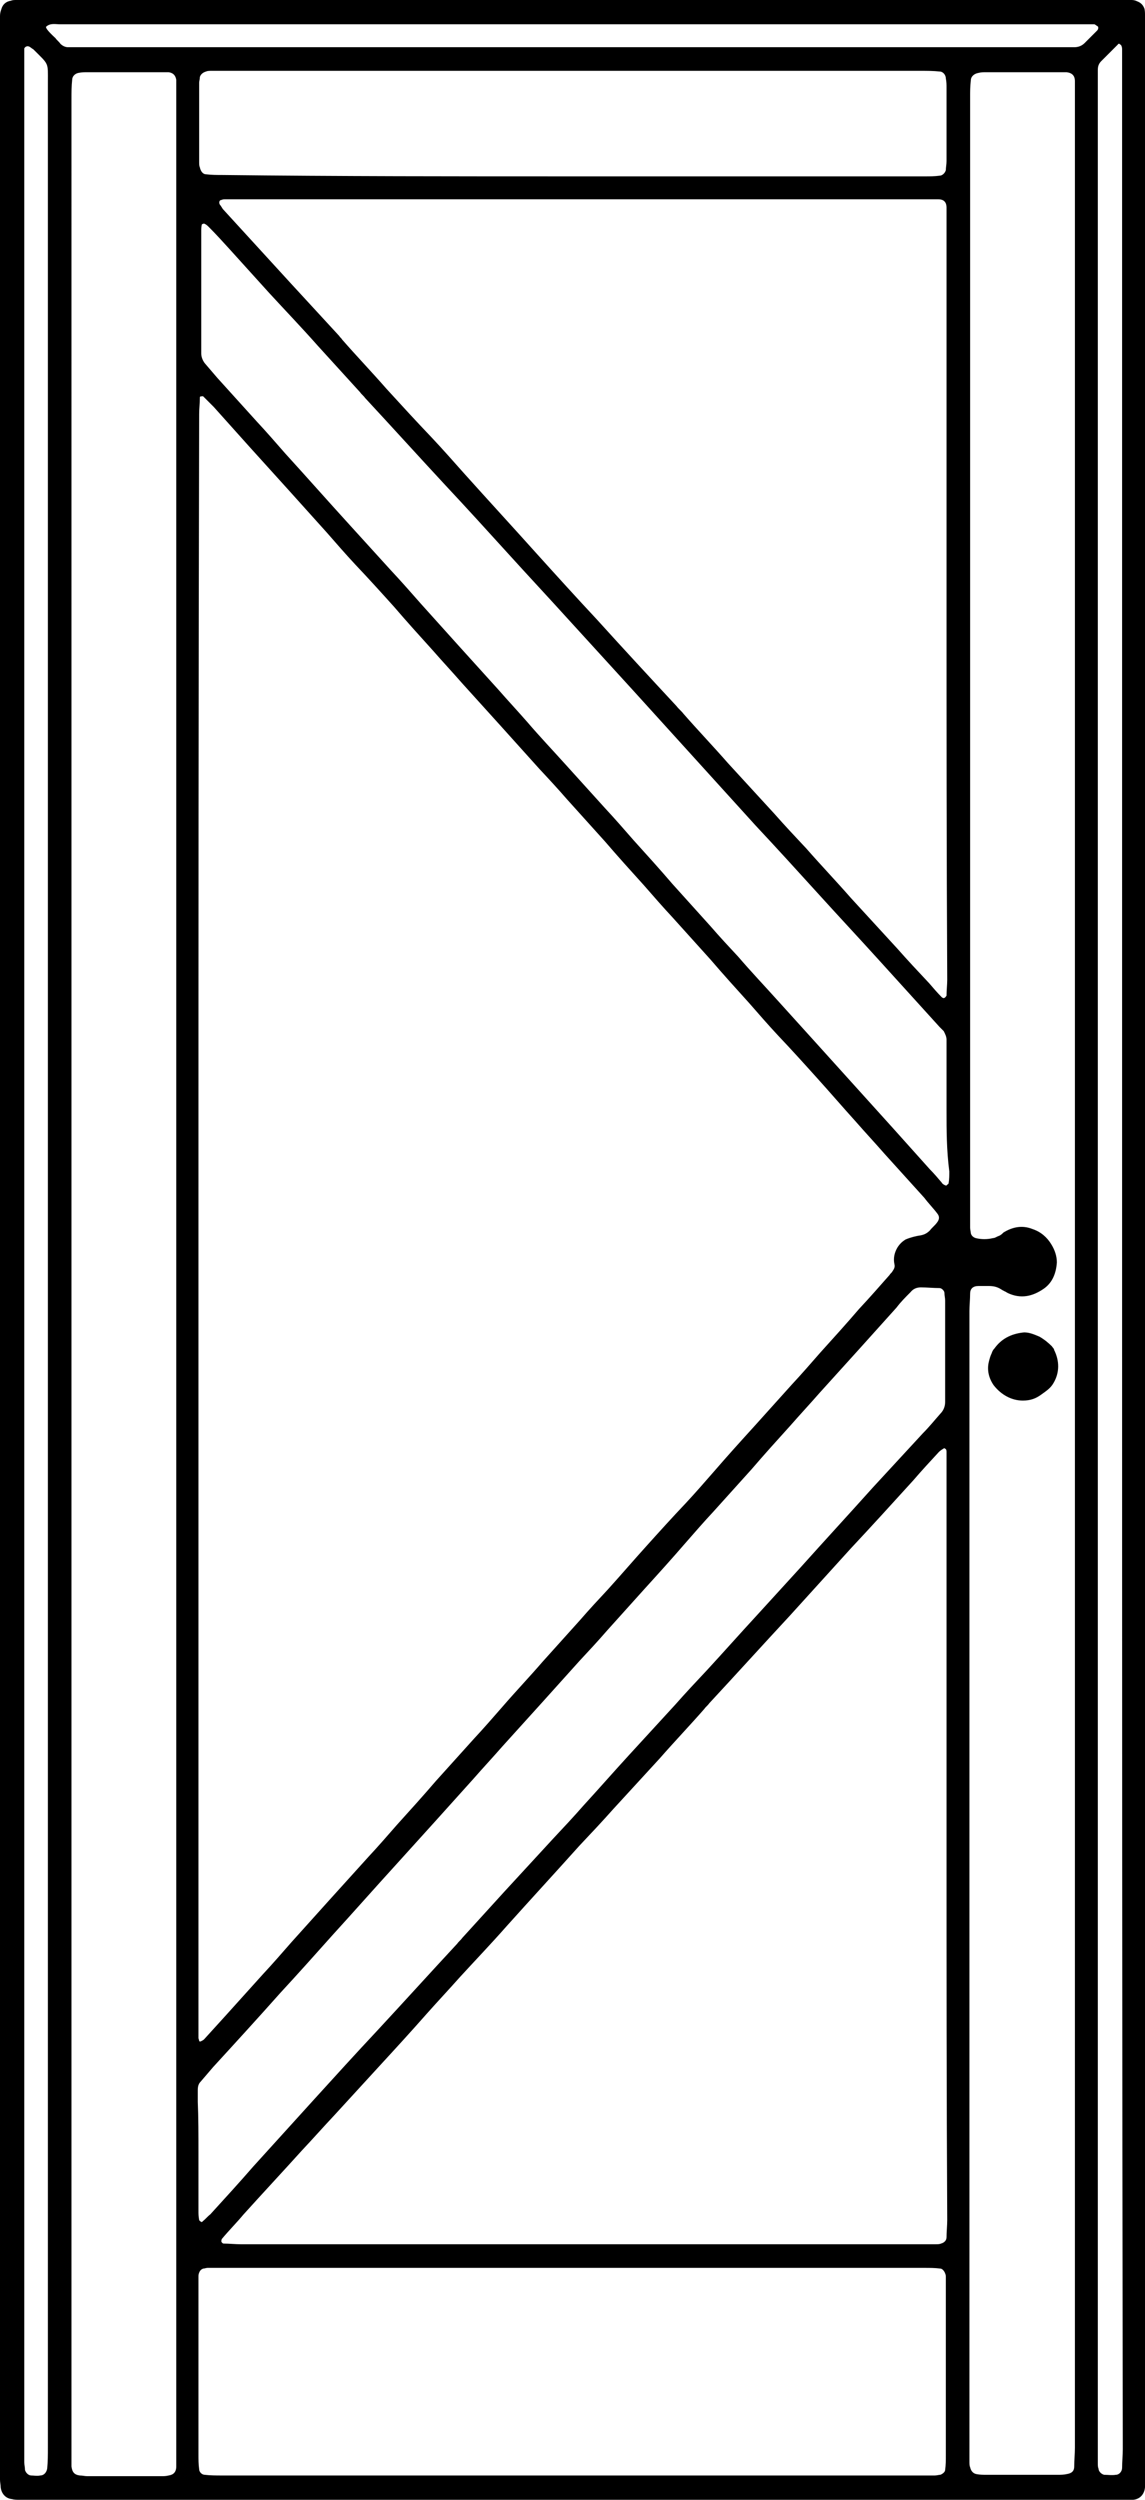<?xml version="1.0" encoding="utf-8"?>
<!-- Generator: Adobe Illustrator 25.0.0, SVG Export Plug-In . SVG Version: 6.00 Build 0)  -->
<svg version="1.1" id="Layer_1" xmlns="http://www.w3.org/2000/svg" xmlns:xlink="http://www.w3.org/1999/xlink" x="0px" y="0px"
	 viewBox="0 0 165 360" style="enable-background:new 0 0 165 360;" xml:space="preserve">
<g>
	<path d="M165,180.2c0,58.4,0,116.8,0,175.2c0,0.9,0,1.8,0,2.8c-0.1,1-0.7,1.7-1.7,1.8c-0.4,0-0.7,0-1.1,0c-0.6,0-1.3,0-1.9,0
		c-51.8,0-103.6,0-155.4,0c-0.7,0-1.4,0-2.1,0c-0.4,0-0.7,0-1.1-0.1c-0.9-0.1-1.5-0.8-1.6-1.7c0-0.4-0.1-0.7-0.1-1.1
		c0-0.6,0-1.3,0-1.9C0,238.4,0,121.5,0,4.6c0-0.8,0-1.6,0-2.3c0-0.4,0.1-0.7,0.2-1c0.2-0.7,0.7-1.1,1.4-1.2C1.8,0,2.1,0,2.4,0
		c0.6,0,1.1,0,1.7,0c52.3,0,104.6,0,156.9,0c0.7,0,1.4,0,2.1,0c0.3,0,0.6,0.1,0.8,0.2c0.5,0.2,0.8,0.5,1,1c0.1,0.3,0.1,0.7,0.1,1
		c0,0.8,0,1.7,0,2.5C165,63.3,165,121.8,165,180.2z M28.6,175.7c0,38.5,0,77,0,115.5c0,0.8,0,1.6,0,2.3c0,0.1,0.1,0.3,0.1,0.4
		c0,0.1,0.1,0.1,0.2,0.1c0.2-0.1,0.4-0.2,0.5-0.3c1-1.1,2-2.2,3-3.3c1.8-2,3.7-4.1,5.5-6.1c1.4-1.5,2.7-3,4.1-4.6c1.8-2,3.6-4,5.4-6
		c1.9-2.1,3.8-4.2,5.7-6.3c1.4-1.5,2.7-3,4.1-4.6c1.9-2.1,3.8-4.2,5.6-6.3c1.8-2,3.7-4.1,5.5-6.1c1.4-1.5,2.7-3,4.1-4.6
		c1.9-2.2,3.9-4.3,5.8-6.5c1.8-2,3.6-4,5.4-6c1.3-1.5,2.6-2.9,4-4.4c1.9-2.1,3.7-4.2,5.6-6.3c1.8-2,3.7-4.1,5.6-6.1
		c1.4-1.5,2.7-3,4.1-4.6c1.9-2.2,3.8-4.3,5.8-6.5c1.8-2,3.6-4,5.4-6c1.4-1.5,2.7-3,4.1-4.6c1.9-2.1,3.8-4.2,5.6-6.3
		c1.5-1.6,2.9-3.2,4.4-4.9c0.1-0.2,0.3-0.3,0.4-0.5c0.2-0.3,0.4-0.6,0.3-1c-0.2-0.9,0-1.7,0.4-2.4c0.3-0.5,0.7-0.9,1.2-1.2
		c0.7-0.3,1.5-0.5,2.2-0.6c0.5-0.1,0.9-0.3,1.3-0.7c0.3-0.4,0.7-0.7,1-1.1c0.4-0.5,0.4-0.9,0.1-1.3c-0.6-0.8-1.3-1.5-1.9-2.3
		c-1.9-2.1-3.8-4.2-5.7-6.3c-1.4-1.6-2.8-3.1-4.2-4.7c-1.9-2.1-3.7-4.2-5.6-6.3c-1.8-2-3.7-4.1-5.6-6.1c-1.4-1.5-2.7-3-4.1-4.6
		c-1.9-2.1-3.8-4.2-5.6-6.3c-1.8-2-3.7-4.1-5.5-6.1c-1.4-1.5-2.7-3-4.1-4.6c-1.9-2.1-3.8-4.2-5.6-6.3c-1.8-2-3.7-4.1-5.5-6.1
		c-1.3-1.5-2.6-2.9-4-4.4c-1.8-2-3.6-4-5.4-6c-1.9-2.1-3.8-4.2-5.7-6.3c-1.4-1.6-2.8-3.1-4.2-4.7c-1.9-2.1-3.8-4.2-5.6-6.3
		c-1.8-2-3.7-4.1-5.6-6.1c-1.4-1.5-2.7-3-4.1-4.6c-1.8-2-3.6-4-5.4-6c-1.9-2.1-3.8-4.2-5.7-6.3c-1.7-1.9-3.5-3.9-5.2-5.8
		c-0.5-0.5-1-1-1.5-1.5c-0.1-0.1-0.3,0-0.4,0c-0.1,0-0.1,0.1-0.1,0.2c0,0.8-0.1,1.5-0.1,2.3C28.6,98.6,28.6,137.2,28.6,175.7z
		 M136.4,86.6c0-18.1,0-36.3,0-54.4c0-0.8,0-1.6,0-2.3c0-0.8-0.4-1.2-1.2-1.2c-0.7,0-1.4,0-2.1,0c-33,0-65.9,0-98.9,0
		c-0.6,0-1.1,0-1.7,0c-0.2,0-0.4,0-0.6,0.1c-0.3,0-0.4,0.4-0.2,0.7c0.2,0.2,0.3,0.5,0.5,0.7c3.2,3.5,6.5,7.1,9.7,10.6
		c2.3,2.5,4.7,5.1,7,7.6c0.1,0.2,0.3,0.3,0.4,0.5c2.1,2.4,4.3,4.7,6.4,7.1c2.1,2.3,4.3,4.7,6.5,7c1.6,1.7,3.1,3.4,4.7,5.2
		c3.5,3.9,7,7.7,10.5,11.6c2.8,3.1,5.7,6.3,8.6,9.4c3.8,4.2,7.6,8.3,11.5,12.5c0.3,0.4,0.7,0.7,1,1.1c2.1,2.4,4.3,4.7,6.4,7.1
		c2.2,2.4,4.5,4.9,6.7,7.3c1.5,1.7,3,3.3,4.6,5c2.1,2.4,4.3,4.7,6.4,7.1c2.2,2.4,4.5,4.9,6.7,7.3c1.5,1.7,3,3.3,4.6,5
		c0.6,0.7,1.2,1.4,1.8,2c0.1,0.1,0.3,0.2,0.4,0.1c0.1,0,0.2-0.2,0.3-0.3c0-0.8,0.1-1.6,0.1-2.3C136.4,122.7,136.4,104.6,136.4,86.6z
		 M136.4,265.6c0-18.1,0-36.1,0-54.2c0-0.8,0-1.6,0-2.3c0-0.1,0-0.3-0.1-0.4c-0.1-0.1-0.3-0.2-0.3-0.1c-0.2,0.1-0.5,0.3-0.7,0.5
		c-1.2,1.3-2.5,2.7-3.7,4.1c-3,3.3-6,6.6-9,9.8c-2.9,3.2-5.9,6.5-8.8,9.7c-3.9,4.2-7.7,8.4-11.6,12.6c-0.2,0.3-0.5,0.5-0.7,0.8
		c-2.1,2.4-4.3,4.7-6.4,7.1c-2.2,2.4-4.5,4.9-6.7,7.3c-1.6,1.8-3.2,3.5-4.9,5.3c-3.5,3.9-7,7.7-10.5,11.6c-2.2,2.5-4.5,4.9-6.7,7.3
		c-1.6,1.8-3.2,3.5-4.8,5.3c-2.2,2.5-4.4,4.9-6.7,7.4c-2.2,2.4-4.4,4.8-6.6,7.2c-1.6,1.7-3.1,3.4-4.7,5.1c-2.8,3.1-5.6,6.1-8.4,9.2
		c-1,1.2-2.1,2.3-3.1,3.5c-0.1,0.1-0.1,0.3-0.1,0.4c0,0.1,0.2,0.3,0.3,0.3c0.8,0,1.7,0.1,2.5,0.1c32.7,0,65.4,0,98,0
		c0.7,0,1.4,0,2.1,0c0.3,0,0.6,0,0.8-0.1c0.4-0.1,0.8-0.4,0.8-0.9c0-0.8,0.1-1.7,0.1-2.5C136.4,301.6,136.4,283.6,136.4,265.6z
		 M10.3,183.2c0,56.3,0,112.6,0,168.8c0,0.7,0,1.4,0,2.1c0,0.4,0,0.7,0,1.1c0.1,0.8,0.4,1.2,1.2,1.3c0.4,0,0.7,0.1,1.1,0.1
		c3.5,0,7.1,0,10.6,0c0.4,0,0.7,0,1.1-0.1c0.7-0.1,1.1-0.5,1.1-1.3c0-0.8,0-1.7,0-2.5c0-112.8,0-225.7,0-338.5c0-0.6,0-1.3,0-1.9
		c0-0.3,0-0.6,0-0.8c-0.1-0.6-0.4-1-1.1-1.1c-0.4,0-0.7,0-1.1,0c-3.5,0-7.1,0-10.6,0c-0.4,0-0.8,0-1.3,0.1c-0.5,0.1-0.9,0.5-0.9,1
		c-0.1,0.9-0.1,1.8-0.1,2.7C10.3,70.5,10.3,126.8,10.3,183.2z M154.9,183.4c0-17.3,0-34.6,0-51.8c0-39.2,0-78.4,0-117.6
		c0-0.8,0-1.6,0-2.3c0-0.8-0.4-1.2-1.2-1.3c-0.3,0-0.6,0-0.8,0c-3.6,0-7.2,0-10.8,0c-0.4,0-0.7,0-1.1,0.1c-0.6,0.1-1.1,0.5-1.1,1.1
		c-0.1,0.8-0.1,1.6-0.1,2.3c0,53.7,0,107.5,0,161.2c0,0.6,0,1.1,0,1.7c0,0.3,0.1,0.6,0.1,0.8c0.1,0.4,0.4,0.6,0.7,0.7
		c0.8,0.2,1.7,0.2,2.5,0c0.3,0,0.5-0.2,0.8-0.3c0.3-0.1,0.5-0.3,0.7-0.5c1.3-0.8,2.7-1.1,4.2-0.5c1.2,0.4,2.1,1.2,2.7,2.2
		c0.5,0.8,0.8,1.7,0.8,2.6c-0.1,1.5-0.6,2.9-1.9,3.8c-1.6,1.1-3.3,1.5-5.2,0.6c-0.3-0.2-0.6-0.3-0.9-0.5c-0.6-0.4-1.2-0.5-1.8-0.5
		c-0.5,0-1,0-1.5,0c-0.8,0-1.2,0.4-1.2,1.1c0,0.8-0.1,1.7-0.1,2.5c0,54.6,0,109.2,0,163.8c0,0.6,0,1.3,0,1.9c0,0.3,0,0.6,0.1,0.8
		c0.1,0.5,0.4,0.9,0.9,1c0.5,0.1,1,0.1,1.5,0.1c3.4,0,6.8,0,10.2,0c0.4,0,0.9,0,1.3-0.1c0.7-0.1,1.1-0.4,1.1-1.1
		c0-0.9,0.1-1.8,0.1-2.7C154.9,296.2,154.9,239.8,154.9,183.4z M82.2,356.5c16.8,0,33.6,0,50.4,0c0.7,0,1.4,0,2.1,0
		c0.3,0,0.6-0.1,0.8-0.1c0.3-0.1,0.7-0.4,0.7-0.7c0.1-0.7,0.1-1.4,0.1-2.1c0-8,0-16.1,0-24.1c0-0.5,0-1,0-1.5c0-0.2,0-0.4-0.1-0.6
		c-0.1-0.3-0.4-0.7-0.7-0.7c-0.8-0.1-1.5-0.1-2.3-0.1c-33.9,0-67.7,0-101.6,0c-0.6,0-1.1,0-1.7,0c-0.2,0-0.4,0.1-0.6,0.1
		c-0.3,0.1-0.5,0.3-0.6,0.6c-0.1,0.2-0.1,0.4-0.1,0.6c0,0.6,0,1.1,0,1.7c0,8,0,15.9,0,23.9c0,0.7,0,1.4,0.1,2.1
		c0,0.4,0.4,0.8,0.8,0.8c0.8,0.1,1.7,0.1,2.5,0.1C48.8,356.5,65.5,356.5,82.2,356.5z M28.6,310.1c0,2.8,0,5.5,0,8.3
		c0,0.4,0,0.8,0.1,1.3c0,0.1,0.2,0.2,0.3,0.3c0,0,0.2,0,0.2-0.1c0.4-0.3,0.7-0.7,1.1-1c2.1-2.3,4.2-4.6,6.2-6.9
		c2.9-3.2,5.9-6.5,8.8-9.7c3-3.3,6-6.6,9-9.8c3.9-4.2,7.7-8.4,11.6-12.6c0.2-0.3,0.5-0.5,0.7-0.8c2-2.2,4.1-4.5,6.1-6.7
		c2.3-2.5,4.7-5.1,7-7.6c1.5-1.6,3-3.2,4.4-4.8c2.2-2.4,4.3-4.8,6.5-7.2c2.2-2.4,4.5-4.9,6.7-7.3c1.5-1.7,3-3.3,4.6-5
		c2.4-2.6,4.7-5.2,7.1-7.8c2.1-2.3,4.2-4.6,6.3-6.9c3.5-3.9,7-7.7,10.5-11.6c2.4-2.6,4.8-5.2,7.2-7.8c0.9-0.9,1.7-1.9,2.5-2.8
		c0.5-0.5,0.7-1.1,0.7-1.7c0-0.1,0-0.3,0-0.4c0-4.7,0-9.4,0-14.2c0-0.4-0.1-0.7-0.1-1.1c0-0.3-0.4-0.7-0.7-0.7
		c-0.9,0-1.8-0.1-2.7-0.1c-0.6,0-1.1,0.2-1.5,0.7c-0.7,0.7-1.4,1.4-2,2.2c-1.8,2-3.6,4-5.4,6c-1.9,2.1-3.8,4.2-5.7,6.3
		c-1.4,1.6-2.8,3.1-4.2,4.7c-1.9,2.1-3.8,4.2-5.6,6.3c-1.8,2-3.7,4.1-5.5,6.1c-1.4,1.5-2.7,3-4.1,4.6c-1.9,2.2-3.8,4.3-5.8,6.5
		c-1.8,2-3.6,4-5.4,6c-1.3,1.5-2.6,2.9-4,4.4c-1.8,2-3.6,4-5.4,6c-1.9,2.1-3.8,4.2-5.7,6.3c-1.4,1.6-2.8,3.1-4.2,4.7
		c-1.8,2-3.6,4-5.4,6c-1.9,2.1-3.8,4.2-5.7,6.3c-3.1,3.4-6.1,6.8-9.2,10.2c-2.5,2.8-5,5.6-7.5,8.3c-3.2,3.6-6.4,7.1-9.7,10.7
		c-0.6,0.7-1.2,1.4-1.8,2.1c-0.3,0.3-0.4,0.7-0.4,1.2c0,0.6,0,1.1,0,1.7C28.6,304.9,28.6,307.5,28.6,310.1z M136.4,159.9
		c0-2.8,0-5.6,0-8.5c0-0.6,0-1.1,0-1.7c0-0.4-0.2-0.8-0.4-1.2c-0.2-0.2-0.4-0.4-0.6-0.6c-2.9-3.2-5.9-6.5-8.8-9.7
		c-2.9-3.2-5.8-6.3-8.7-9.5c-3-3.3-6-6.6-9-9.8c-2.9-3.2-5.9-6.5-8.8-9.7s-5.9-6.5-8.8-9.7c-3.1-3.4-6.3-6.9-9.4-10.3
		c-2.9-3.2-5.8-6.3-8.7-9.5c-3-3.3-6-6.6-9-9.8c-3.9-4.2-7.7-8.4-11.6-12.6c-0.2-0.3-0.5-0.5-0.7-0.8c-2-2.2-4.1-4.5-6.1-6.7
		c-2.3-2.6-4.7-5.1-7-7.6c-1.9-2.1-3.8-4.2-5.7-6.3c-1-1.1-2-2.2-3-3.2c-0.2-0.2-0.4-0.4-0.7-0.5c-0.1,0-0.3,0.1-0.3,0.1
		c-0.1,0.3-0.1,0.7-0.1,1c0,5.5,0,11,0,16.5c0,0.4,0,0.7,0,1.1c0,0.5,0.2,1,0.5,1.4c0.6,0.7,1.2,1.4,1.8,2.1
		c1.9,2.1,3.8,4.2,5.7,6.3c1.4,1.5,2.7,3,4.1,4.6c3.1,3.4,6.1,6.8,9.2,10.2c2,2.2,4,4.4,6,6.6c1.5,1.6,2.9,3.2,4.4,4.9
		c1.8,2,3.6,4,5.4,6c1.9,2.1,3.8,4.2,5.7,6.3c1.4,1.6,2.8,3.1,4.2,4.7c1.8,2.1,3.7,4.1,5.5,6.1c1.9,2.1,3.8,4.2,5.7,6.3
		c1.4,1.5,2.7,3,4.1,4.6c1.9,2.1,3.8,4.2,5.6,6.3c1.8,2,3.7,4.1,5.5,6.1c1.3,1.5,2.6,2.9,4,4.4c1.8,2.1,3.7,4.1,5.5,6.1
		c1.9,2.1,3.8,4.2,5.7,6.3c3.7,4.1,7.5,8.3,11.2,12.4c1.7,1.9,3.5,3.9,5.2,5.8c0.6,0.6,1.1,1.2,1.7,1.9c0.1,0.2,0.3,0.3,0.5,0.4
		c0.1,0,0.2,0.1,0.2,0c0.1-0.1,0.3-0.2,0.3-0.3c0.1-0.6,0.1-1.1,0.1-1.7C136.4,165.6,136.4,162.8,136.4,159.9z M82.5,25.4
		c8.1,0,16.2,0,24.3,0c8.8,0,17.6,0,26.5,0c0.7,0,1.4,0,2.1-0.1c0.4,0,0.8-0.4,0.9-0.8c0-0.4,0.1-0.8,0.1-1.3c0-3.5,0-7.1,0-10.6
		c0-0.4,0-0.8-0.1-1.3c0-0.5-0.4-1-0.9-1c-0.9-0.1-1.8-0.1-2.7-0.1c-33.4,0-66.9,0-100.3,0c-0.6,0-1.3,0-1.9,0c-0.3,0-0.6,0-0.8,0.1
		c-0.4,0.1-0.8,0.4-0.9,0.8c0,0.3-0.1,0.6-0.1,0.8c0,3.8,0,7.6,0,11.4c0,0.3,0,0.6,0.1,0.8c0.1,0.5,0.4,1,0.9,1
		c0.8,0.1,1.6,0.1,2.3,0.1C48.8,25.4,65.7,25.4,82.5,25.4z M161.7,181.1c0-57.3,0-114.5,0-171.8c0-0.7,0-1.4,0-2.1
		c0-0.2,0-0.4-0.1-0.6c0-0.1-0.2-0.2-0.3-0.3c0,0-0.2,0-0.2,0.1c-0.8,0.8-1.6,1.6-2.4,2.4c-0.4,0.4-0.5,0.8-0.5,1.3
		c0,0.8,0,1.7,0,2.5c0,113.3,0,226.7,0,340c0,0.7,0,1.4,0,2.1c0,0.3,0,0.6,0.1,0.8c0,0.4,0.4,0.8,0.8,0.9c0.6,0,1.1,0.1,1.7,0
		c0.5,0,0.9-0.5,0.9-1c0-0.9,0.1-1.8,0.1-2.7C161.7,295.5,161.7,238.3,161.7,181.1z M3.5,181.1c0,57.1,0,114.1,0,171.2
		c0,0.8,0,1.6,0,2.3c0,0.4,0.1,0.7,0.1,1.1c0.1,0.4,0.5,0.8,0.9,0.8c0.4,0,0.8,0.1,1.3,0c0.5,0,0.9-0.4,1-1c0.1-1,0.1-2,0.1-3
		c0-113.3,0-226.5,0-339.8c0-0.3,0-0.6,0-0.8c0-3,0.2-2.5-2.1-4.8C4.6,7,4.4,6.8,4.2,6.7C4.1,6.7,4,6.6,3.8,6.7
		c-0.1,0-0.3,0.2-0.3,0.3C3.5,7.9,3.5,8.8,3.5,9.7C3.5,66.8,3.5,123.9,3.5,181.1z M82.6,3.5c-24.6,0-49.2,0-73.9,0
		c-0.7,0-1.4-0.2-2,0.3C6.5,3.9,6.7,4.3,8,5.5C8.2,5.8,8.5,6,8.7,6.3c0.3,0.3,0.7,0.5,1.1,0.5c0.6,0,1.3,0,1.9,0
		c47.1,0,94.2,0,141.4,0c0.6,0,1.1,0,1.7,0c0.6,0,1.1-0.2,1.5-0.6c0.6-0.6,1.2-1.2,1.8-1.8c0.2-0.2,0.2-0.5,0.1-0.6
		c-0.2-0.1-0.4-0.3-0.5-0.3c-0.8,0-1.6,0-2.3,0C131.1,3.5,106.9,3.5,82.6,3.5z"/>
	<path d="M147.4,201.7c-1.6,0-3.1-0.8-4.2-2.2c-0.7-1-1-2.2-0.7-3.4c0.1-0.4,0.2-0.8,0.4-1.2c0.1-0.3,0.2-0.5,0.4-0.7
		c1-1.4,2.4-2.1,4.1-2.3c0.8-0.1,1.7,0.3,2.4,0.6c0.7,0.4,1.3,0.9,1.8,1.4c0.1,0.2,0.3,0.3,0.3,0.5c0.8,1.6,0.8,3.3-0.1,4.8
		c-0.4,0.7-1,1.1-1.7,1.6C149.3,201.4,148.5,201.7,147.4,201.7z"/>
</g>
</svg>
